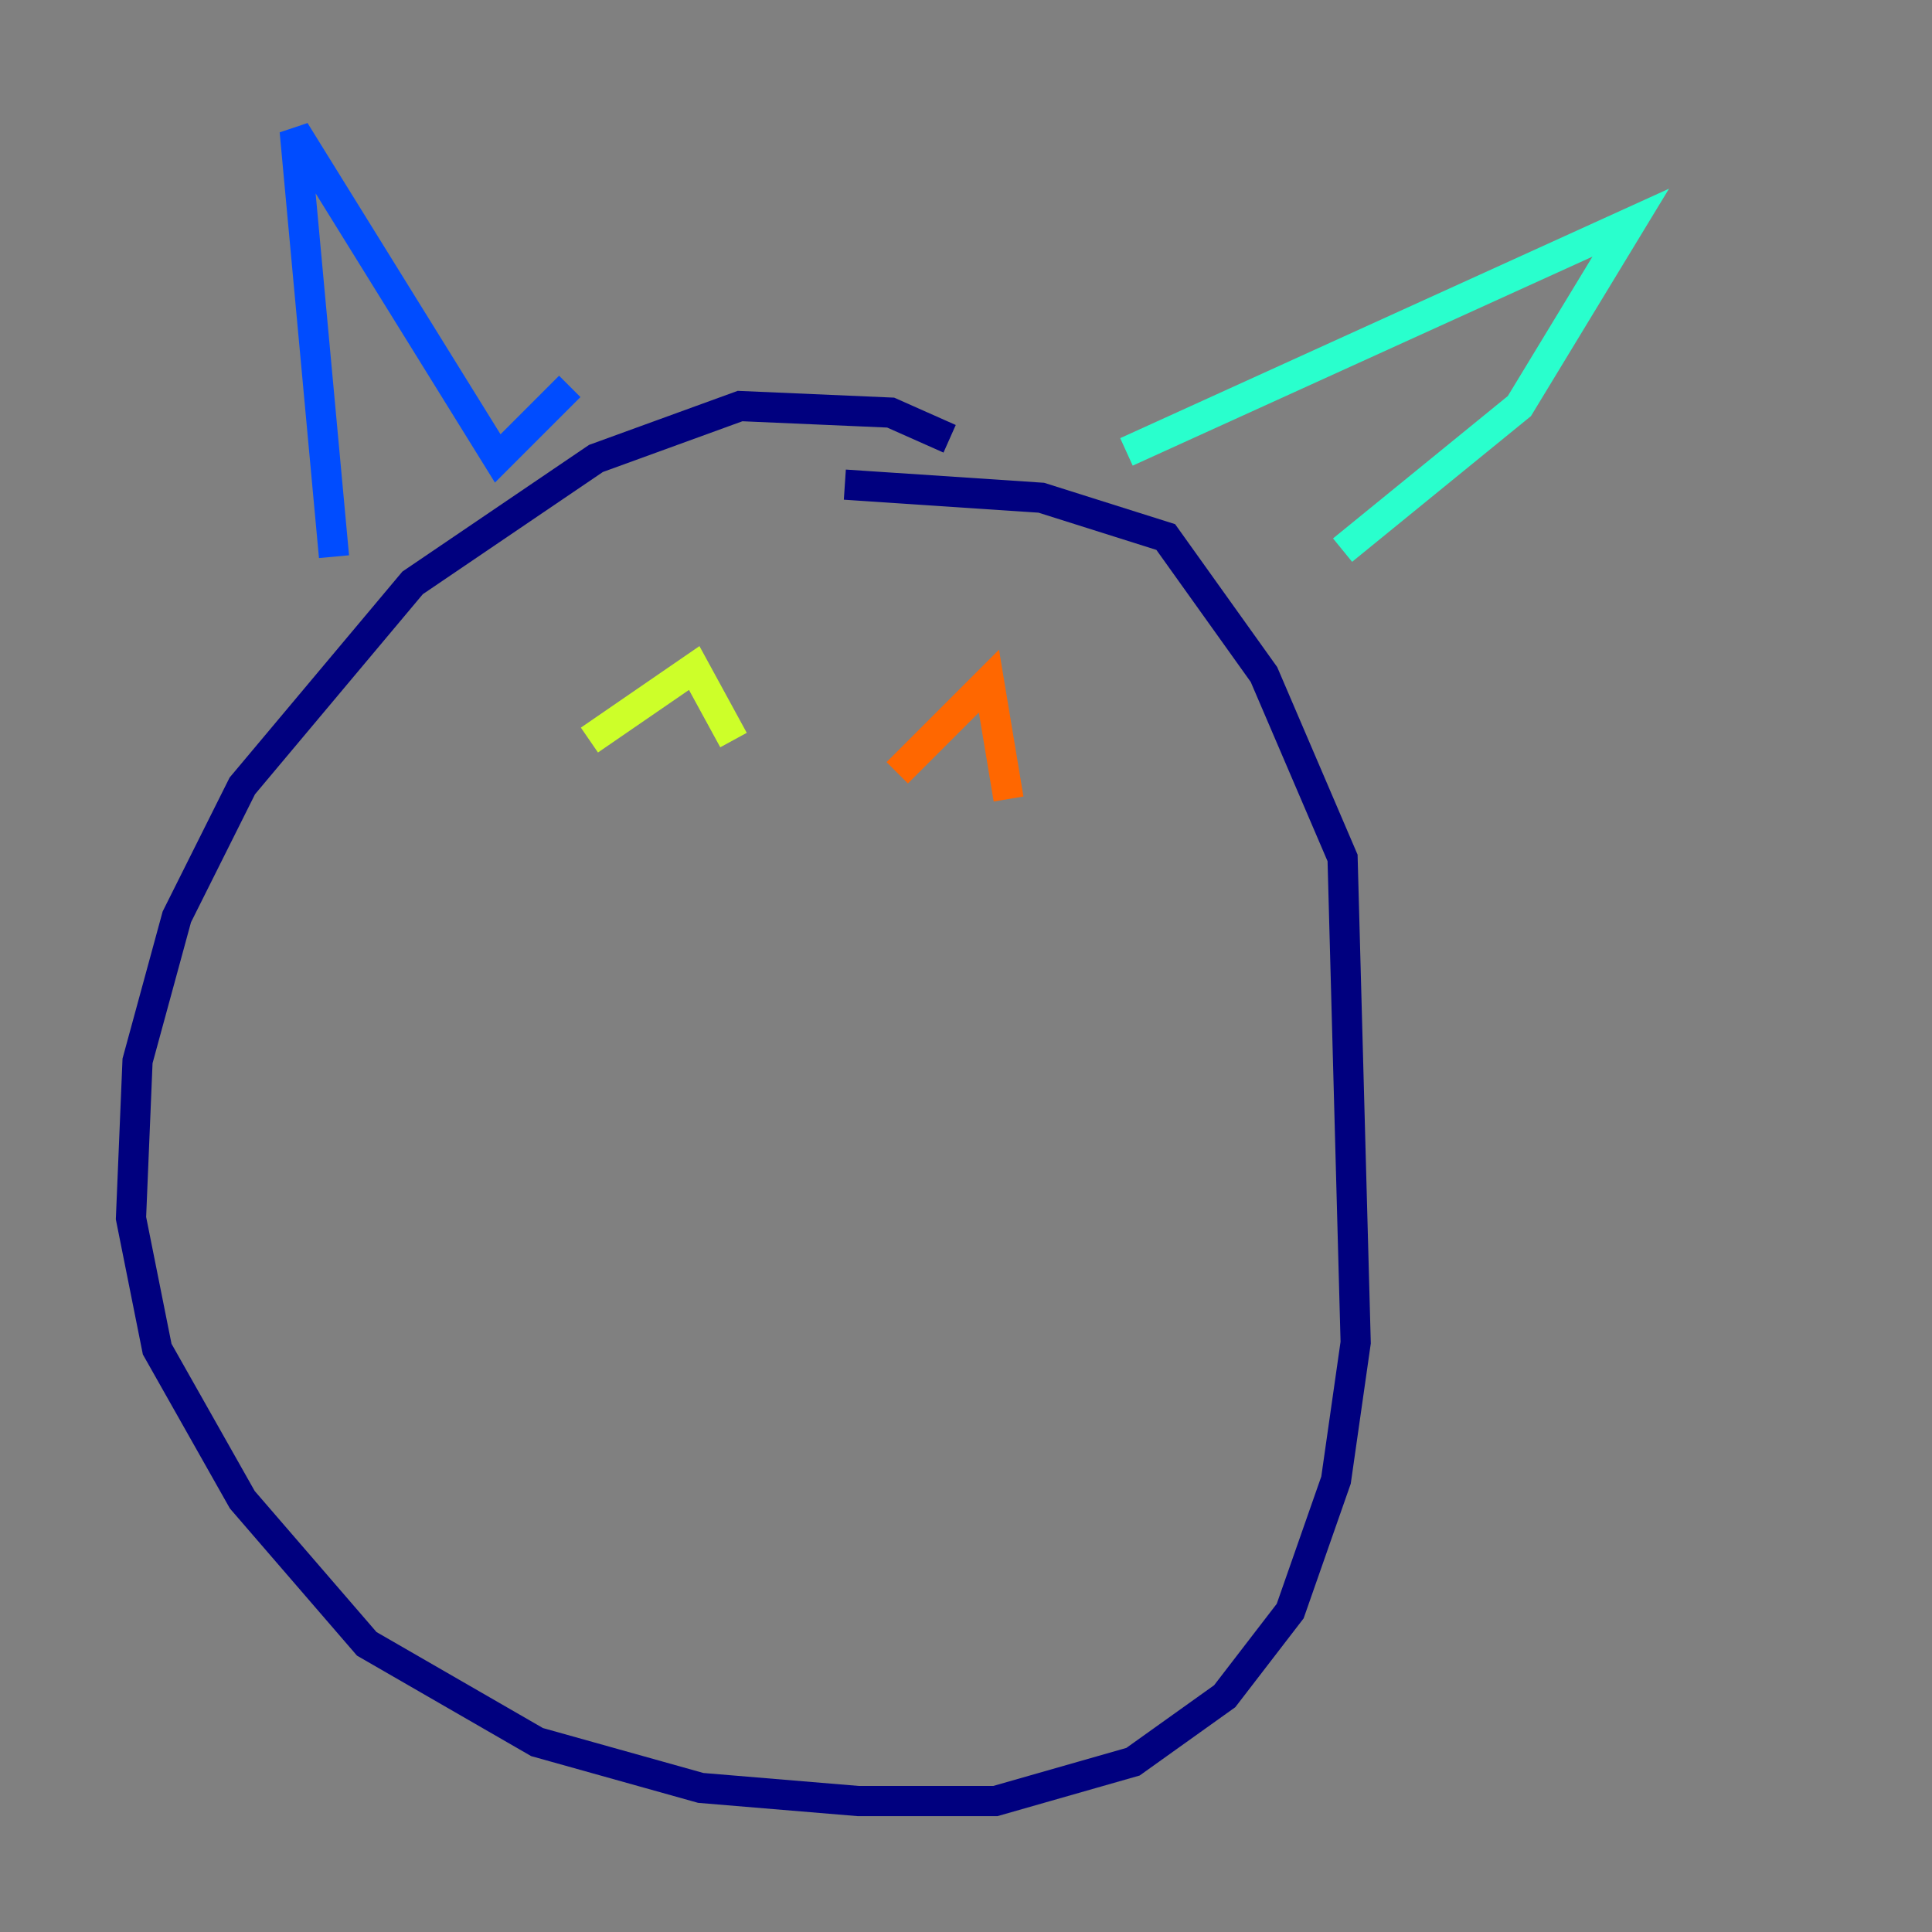 <?xml version="1.0" encoding="utf-8" ?>
<svg baseProfile="tiny" height="128" version="1.2" viewBox="0,0,128,128" width="128" xmlns="http://www.w3.org/2000/svg" xmlns:ev="http://www.w3.org/2001/xml-events" xmlns:xlink="http://www.w3.org/1999/xlink"><rect x="0" y="0" width="128" height="128" fill="#808080" stroke="none"/><defs /><polyline fill="none" points="62.915,29.071 59.01,27.336 49.031,26.902 39.485,30.373 27.336,38.617 16.054,52.068 11.715,60.746 9.112,70.291 8.678,80.705 10.414,89.383 16.054,99.363 24.298,108.909 35.58,115.417 46.427,118.454 56.841,119.322 65.953,119.322 75.064,116.719 81.139,112.38 85.478,106.739 88.515,98.061 89.817,88.949 88.949,56.841 83.742,44.691 77.234,35.58 68.99,32.976 55.973,32.108" stroke="#00007f" stroke-width="2" /><polyline fill="none" points="22.129,36.881 19.525,8.678 32.976,30.373 37.749,25.6" stroke="#004cff" stroke-width="2" /><polyline fill="none" points="74.63,29.939 108.041,14.752 100.664,26.902 88.949,36.447" stroke="#29ffcd" stroke-width="2" /><polyline fill="none" points="39.051,49.031 45.993,44.258 48.597,49.031" stroke="#cdff29" stroke-width="2" /><polyline fill="none" points="59.444,51.2 65.519,45.125 66.82,52.936" stroke="#ff6700" stroke-width="2" /><polyline fill="none" points="36.447,56.841 36.447,56.841" stroke="#7f0000" stroke-width="2" /></svg>